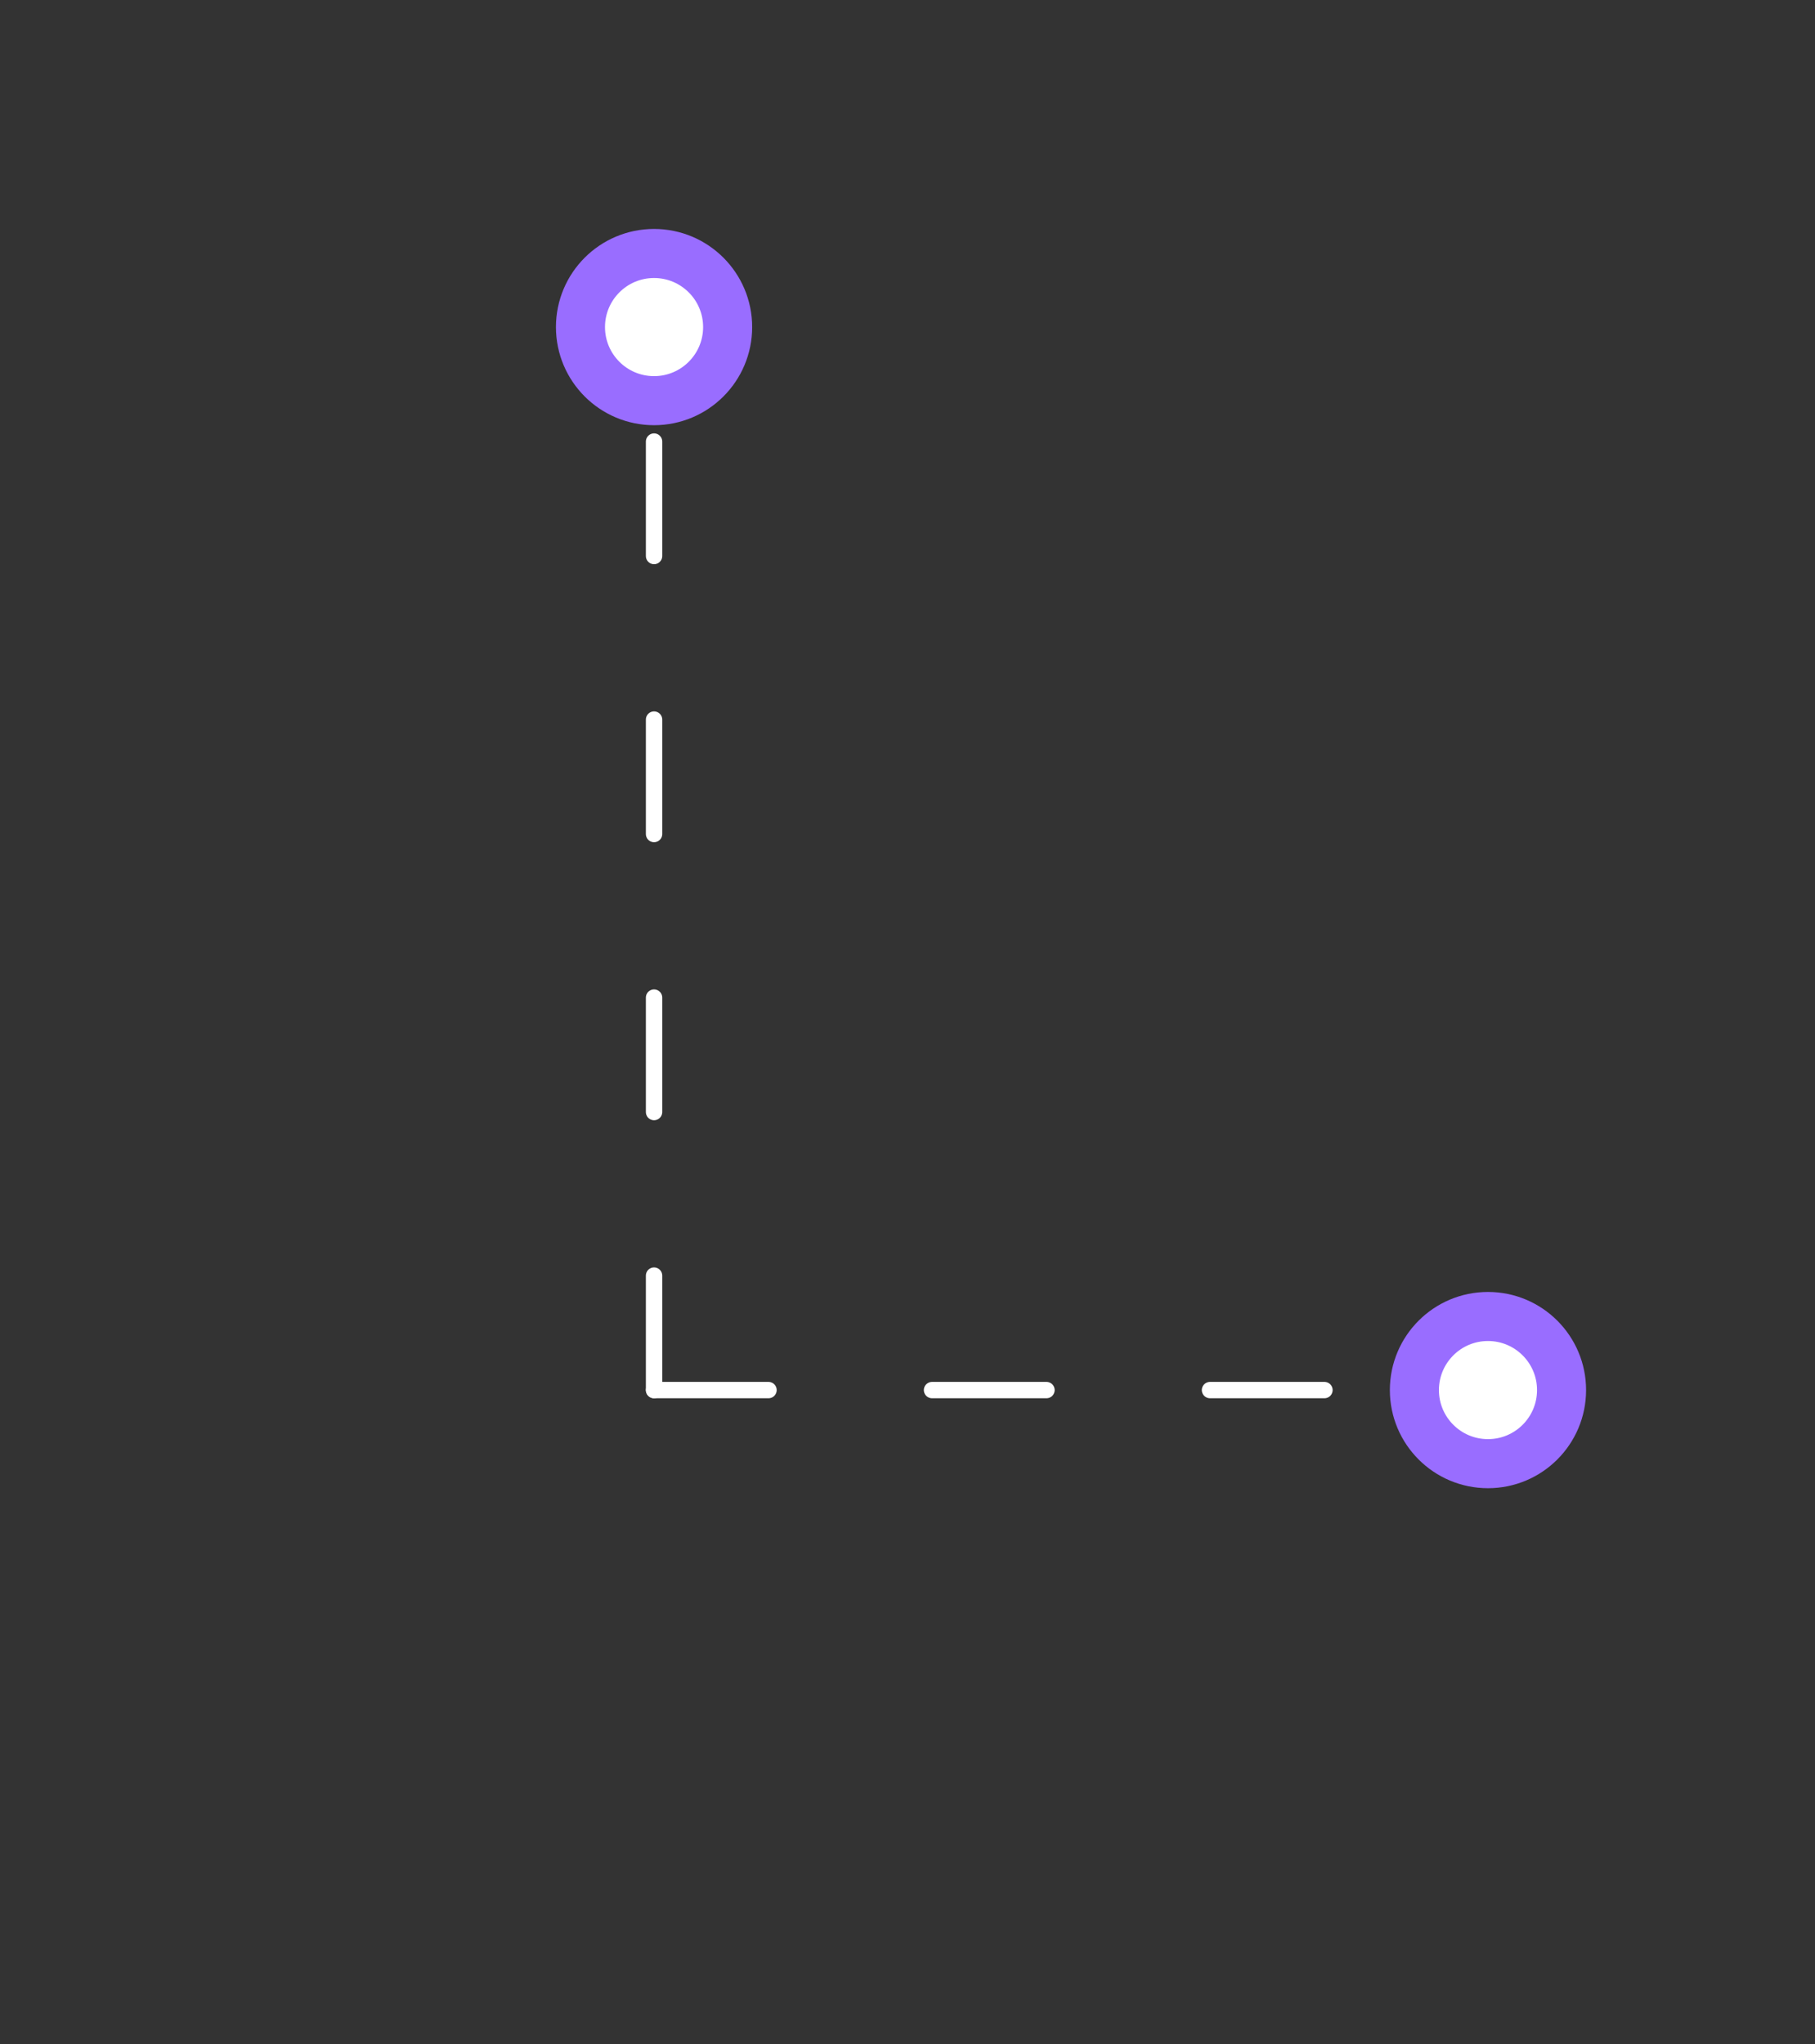 <svg width="111" height="125" viewBox="0 0 111 125" fill="none" xmlns="http://www.w3.org/2000/svg">
<rect x="0" y="0" width="111" height="125" fill="#333333" stroke="none"/>
<path d="M40 85L40 20" stroke="white" stroke-linecap="round" stroke-dasharray="7 10"/>
<circle cx="6" cy="6" r="4.5" transform="matrix(4.37114e-08 -1 -1 -4.37114e-08 46 26)" fill="white" stroke="#996DFF" stroke-width="3"/>
<path d="M40 85H91" stroke="white" stroke-linecap="round" stroke-dasharray="7 10"/>
<circle cx="6" cy="6" r="4.5" transform="matrix(1 0 0 -1 85 91)" fill="white" stroke="#996DFF" stroke-width="3"/>
</svg>
